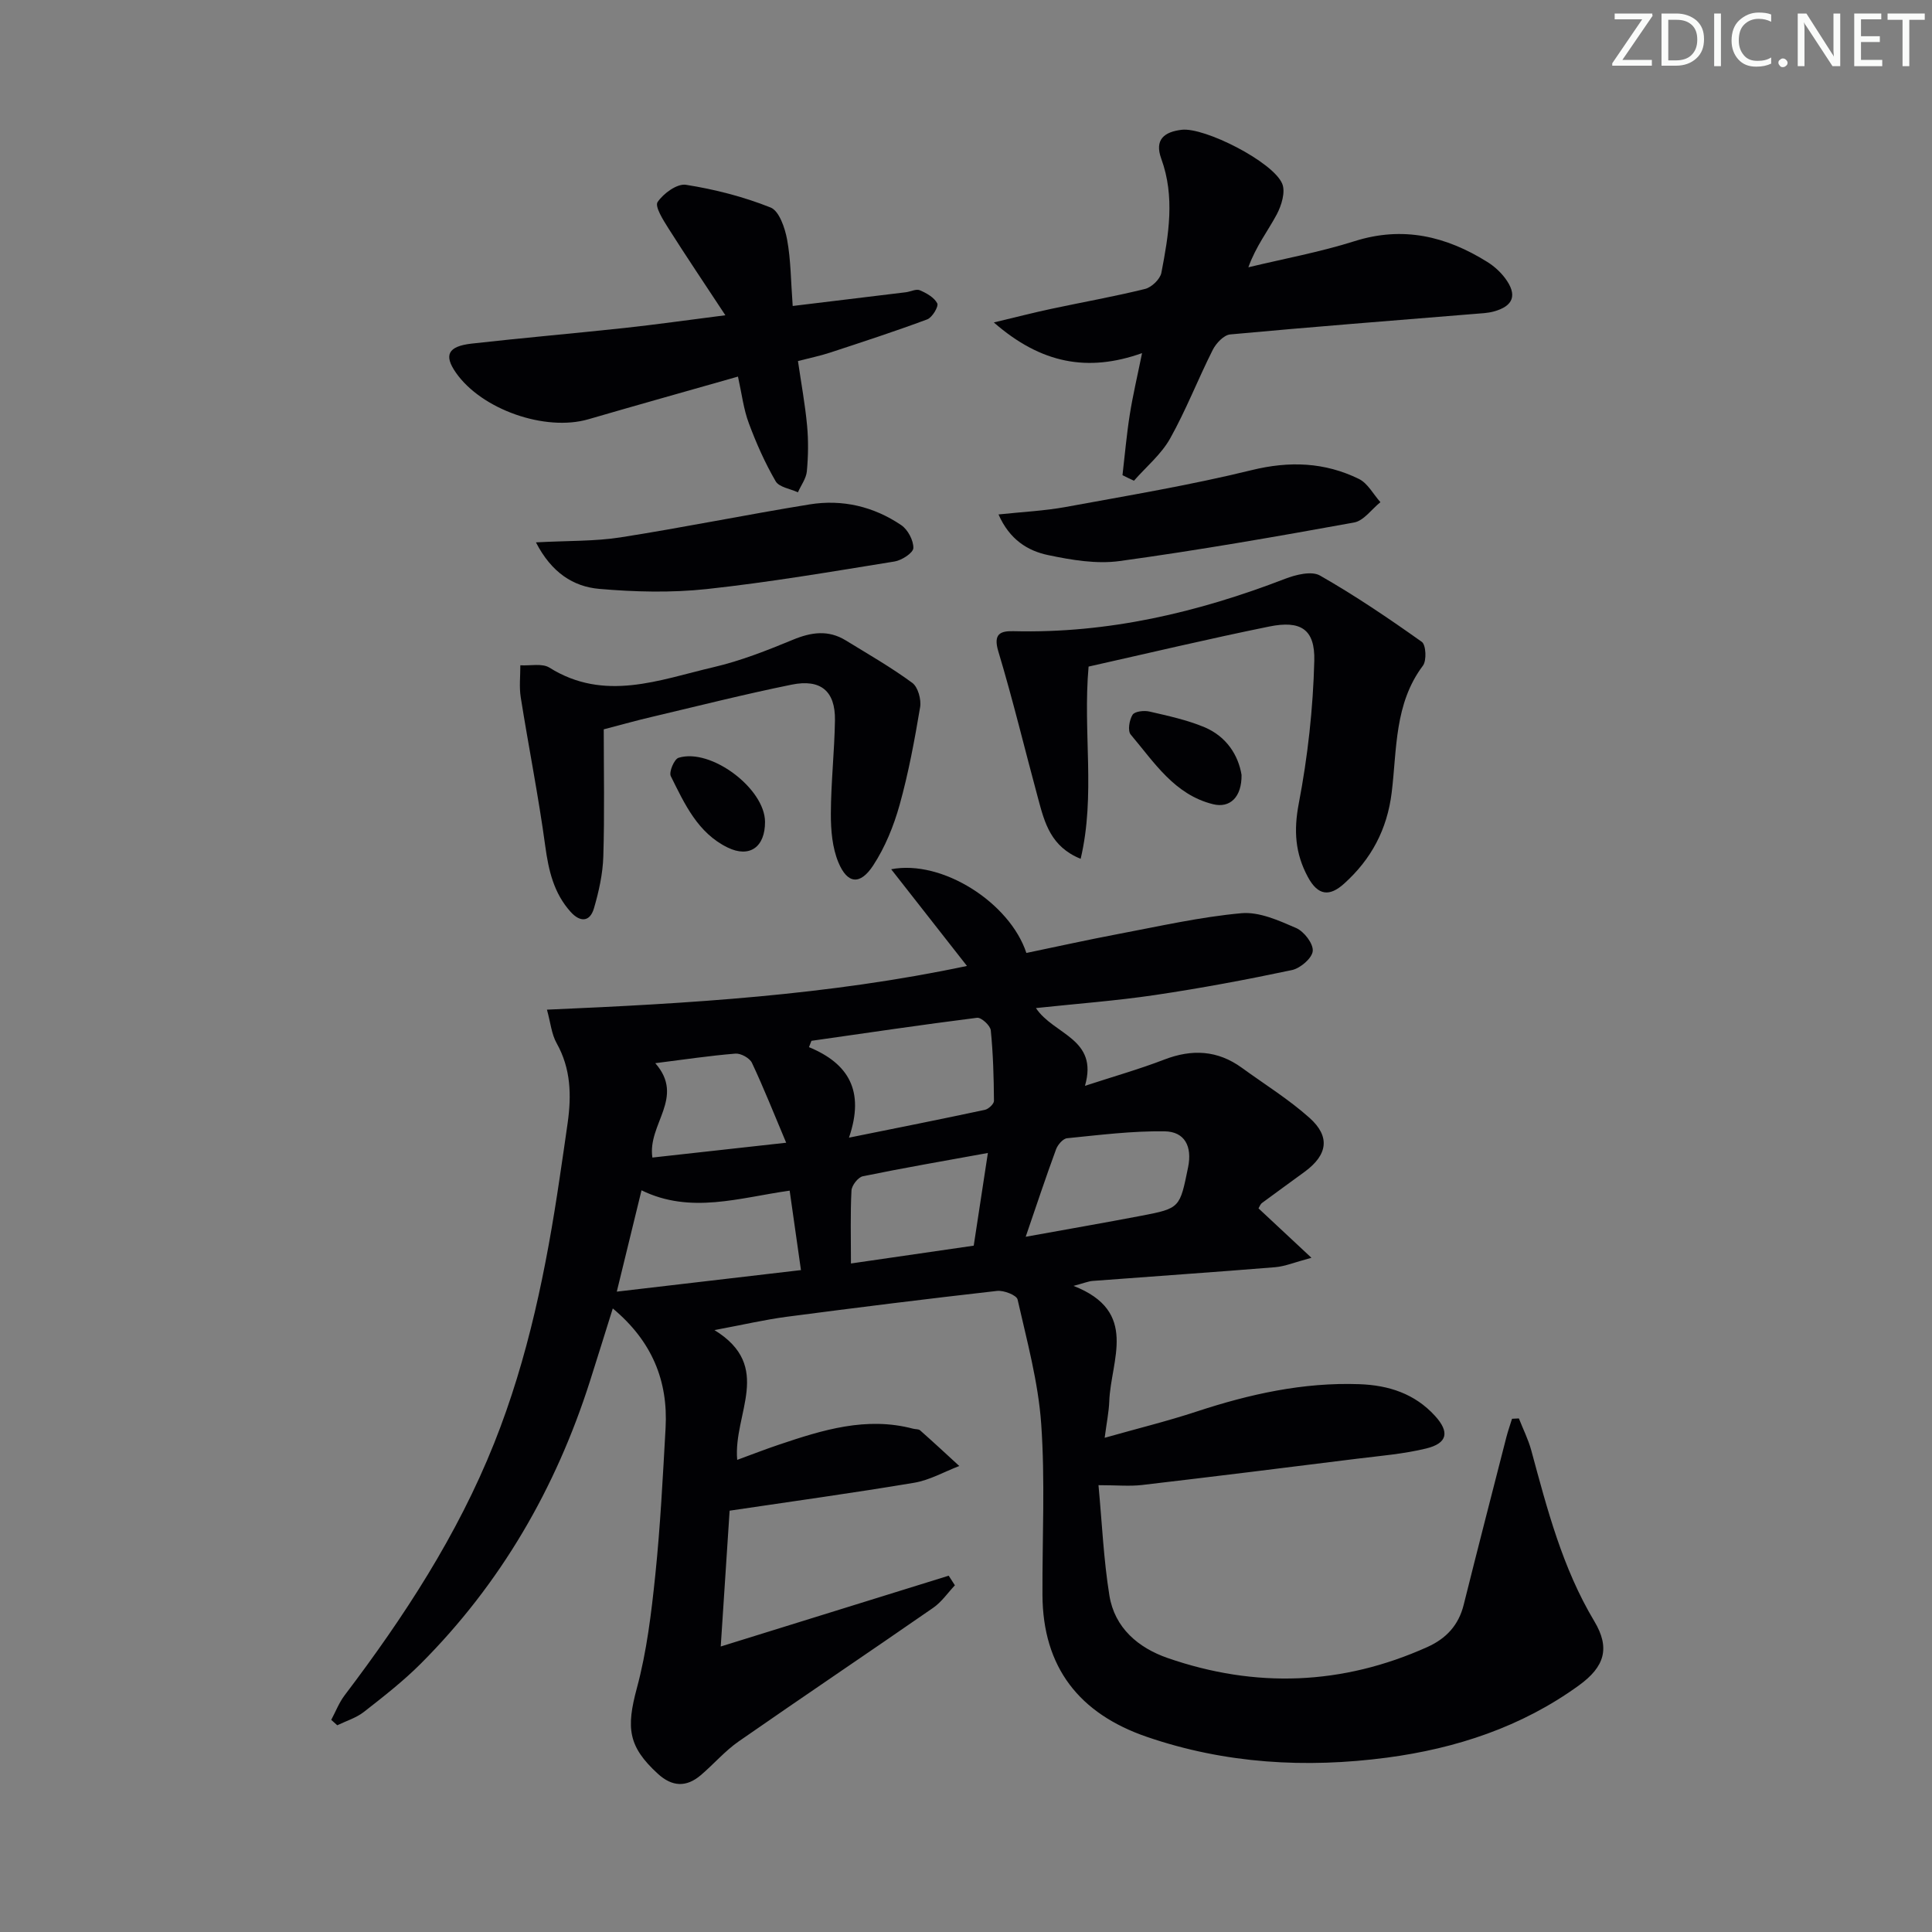<svg enable-background="new 0 0 400 400" viewBox="0 0 400 400" xmlns="http://www.w3.org/2000/svg"><rect x="0" y="0" width="400" height="400" fill="#808080" stroke="none"/><path d="m342.2 3.2-6.3 9.2h6.1v1.2h-8.2v-.5l6.2-9.1h-5.7v-1.2h7.8v.4z" fill="#fafbfa"/><path d="m344 13.7v-10.9h3.1c1.6 0 3 .5 4.1 1.4 1.1 1 1.6 2.2 1.6 3.9s-.5 3-1.6 4-2.5 1.5-4.2 1.5h-3zm1.4-9.6v8.4h1.6c1.4 0 2.5-.4 3.2-1.1.8-.8 1.2-1.8 1.2-3.2s-.4-2.4-1.2-3.1-1.8-1-3.1-1z" fill="#fafbfa"/><path d="m356.3 2.8v10.9h-1.4v-10.9z" fill="#fafbfa"/><path d="m366.6 13.2c-.8.4-1.8.6-3 .6-1.6 0-2.8-.5-3.7-1.5s-1.4-2.3-1.4-3.9c0-1.7.5-3.2 1.6-4.2s2.4-1.6 4-1.6c1 0 1.9.1 2.6.4v1.5c-.8-.4-1.6-.6-2.6-.6-1.2 0-2.2.4-3 1.2s-1.1 1.9-1.1 3.3c0 1.3.4 2.3 1.1 3.1s1.6 1.1 2.8 1.1c1.1 0 2-.2 2.8-.7v1.3z" fill="#fafbfa"/><path d="m368.2 13c0-.3.1-.5.3-.6.2-.2.4-.3.6-.3.3 0 .5.1.7.3s.3.4.3.6-.1.5-.3.6c-.2.2-.4.3-.7.3s-.5-.1-.6-.3c-.2-.2-.3-.4-.3-.6z" fill="#fafbfa"/><path d="m381.1 13.7h-1.7l-5.5-8.4c-.2-.2-.3-.5-.4-.7 0 .2.1.8.1 1.5v7.6h-1.4v-10.9h1.8l5.3 8.3c.3.4.4.6.4.8 0-.3-.1-.8-.1-1.6v-7.5h1.4v10.9z" fill="#fafbfa"/><path d="m389.7 13.7h-5.8v-10.9h5.6v1.2h-4.2v3.5h3.9v1.2h-3.9v3.7h4.4z" fill="#fafbfa"/><path d="m398.4 4.1h-3.1v9.6h-1.4v-9.6h-3.1v-1.3h7.7v1.3z" fill="#fafbfa"/><g fill="#010104"><path d="m314.47 293.67c.86 2.2 1.94 4.33 2.56 6.6 3.3 12.19 6.46 24.38 13.06 35.4 3.31 5.53 2.15 9.41-3.2 13.28-11.86 8.6-25.43 13.05-39.73 14.95-16.81 2.22-33.51 1.26-49.71-4.3-13.97-4.79-21.56-14.38-21.62-29.42-.05-11.79.57-23.63-.26-35.37-.61-8.67-2.96-17.23-4.89-25.76-.2-.9-2.86-1.94-4.25-1.78-14.52 1.64-29.03 3.45-43.52 5.35-4.55.6-9.04 1.65-14.99 2.76 12.3 7.57 3.85 17.27 4.71 26.87 3.01-1.1 5.81-2.2 8.65-3.15 9.02-3.04 18.08-5.87 27.78-3.3.48.13 1.12.05 1.44.34 2.74 2.42 5.42 4.91 8.11 7.38-3.11 1.19-6.13 2.93-9.35 3.47-12.58 2.11-25.22 3.85-38.2 5.78-.63 9.58-1.22 18.66-1.84 28.12 16.69-5.18 31.95-9.92 47.2-14.66.43.66.85 1.32 1.28 1.99-1.48 1.57-2.75 3.45-4.48 4.65-13.4 9.29-26.93 18.38-40.31 27.69-2.84 1.98-5.16 4.71-7.82 6.97-2.99 2.54-5.92 2.43-8.9-.3-6.15-5.64-6.56-9.45-4.34-17.7 2.06-7.63 3.01-15.61 3.83-23.51 1.04-10.08 1.55-20.22 2.12-30.35.55-9.82-2.84-18.03-10.93-24.77-1.62 5.16-3.15 10.11-4.72 15.04-7.1 22.25-18.5 41.95-35.04 58.51-3.63 3.63-7.73 6.83-11.79 10-1.58 1.23-3.64 1.85-5.49 2.75-.42-.37-.83-.74-1.25-1.12.91-1.7 1.61-3.55 2.76-5.07 12.3-16.22 23.36-33.15 30.96-52.18 7.08-17.73 10.81-36.25 13.58-55.02.56-3.78 1.12-7.56 1.65-11.34.8-5.7.67-11.22-2.28-16.48-1.07-1.9-1.27-4.29-2.01-6.95 29.44-1.27 58.25-2.98 86.96-9.05-5.28-6.74-10.27-13.12-15.69-20.02 10.55-2.05 24.56 6.93 27.99 17.33 6.3-1.31 12.71-2.73 19.15-3.95 8.43-1.59 16.86-3.51 25.37-4.28 3.69-.33 7.75 1.51 11.34 3.07 1.63.71 3.57 3.23 3.43 4.76-.13 1.48-2.57 3.57-4.3 3.94-9.4 1.99-18.86 3.76-28.36 5.17-8.02 1.19-16.12 1.79-24.65 2.7 3.67 5.55 13 6.28 10.15 16.1 5.86-1.92 11.24-3.44 16.43-5.44 5.75-2.21 11.04-1.94 16.06 1.71 4.69 3.41 9.68 6.5 13.99 10.35 4.36 3.89 3.76 7.67-.96 11.15-2.94 2.17-5.92 4.29-8.85 6.47-.37.27-.54.81-.74 1.13 3.27 3.06 6.49 6.06 10.96 10.23-3.45.92-5.45 1.78-7.5 1.95-12.58 1.03-25.18 1.88-37.77 2.84-.94.07-1.85.47-3.99 1.03 13.62 5.31 7.7 15.36 7.4 23.93-.08 2.13-.52 4.24-.95 7.52 6.85-1.94 13.01-3.45 19.02-5.43 10.97-3.61 22.08-6.09 33.73-5.67 6.08.22 11.46 1.97 15.65 6.57 3.05 3.35 2.59 5.67-1.86 6.75-4.65 1.13-9.49 1.52-14.27 2.11-14.83 1.86-29.66 3.7-44.51 5.44-2.57.3-5.21.04-9.04.04.73 7.82 1.06 15.41 2.26 22.85 1.08 6.67 5.96 10.82 12.05 12.93 18.17 6.3 36.17 5.65 53.8-2.28 3.88-1.75 6.45-4.51 7.5-8.73 2.89-11.59 5.88-23.15 8.84-34.72.33-1.28.78-2.53 1.17-3.8.49-.02.95-.04 1.42-.07zm-146.47-78.18c-.17.44-.34.87-.51 1.31 8.16 3.37 11.61 9.03 8.28 18.74 10.16-2.05 19.16-3.84 28.14-5.76.75-.16 1.88-1.22 1.88-1.85-.04-4.88-.17-9.77-.66-14.61-.1-1-1.97-2.71-2.84-2.6-11.45 1.44-22.86 3.14-34.29 4.77zm-40.3 51.93c13.1-1.53 25.53-2.99 38.13-4.46-.84-5.93-1.56-10.98-2.34-16.45-10.41 1.46-20.51 4.91-30.67-.07-1.7 6.98-3.27 13.38-5.12 20.98zm84.66-11.36c8.68-1.57 16.34-2.9 23.99-4.36 8-1.53 7.92-1.66 9.63-10.02.89-4.34-.7-7.39-4.85-7.45-6.73-.1-13.48.76-20.2 1.43-.85.08-1.93 1.34-2.28 2.28-2.11 5.74-4.04 11.54-6.29 18.12zm-36.18 5.53c9.06-1.31 17.29-2.51 25.42-3.69 1.01-6.63 1.92-12.56 2.93-19.19-9.06 1.65-17.5 3.1-25.88 4.82-.99.2-2.31 1.9-2.36 2.96-.25 4.77-.11 9.55-.11 15.1zm-41.11-21.93c8.87-.98 17.64-1.96 27.7-3.07-2.58-6.11-4.67-11.41-7.09-16.54-.47-.99-2.3-2-3.41-1.91-5.35.43-10.66 1.23-16.6 1.98 6.25 7.14-1.66 12.59-.6 19.54z"/><path d="m232.4 98.38c.49-4.19.85-8.39 1.51-12.55.64-4.04 1.59-8.03 2.54-12.72-11.22 3.99-20.89 2.2-30.69-6.35 4.74-1.13 8.29-2.05 11.87-2.81 6.48-1.39 13.02-2.54 19.45-4.13 1.36-.34 3.11-2.02 3.37-3.34 1.51-7.84 2.85-15.74-.02-23.61-1.45-3.98.62-5.57 4.23-6 4.73-.56 18.92 6.63 20.81 11.17.71 1.7-.15 4.5-1.13 6.35-1.85 3.46-4.31 6.59-5.88 10.95 7.34-1.77 14.81-3.14 21.99-5.41 10.03-3.17 18.95-1.02 27.48 4.3 1.38.86 2.68 2.03 3.66 3.33 2.62 3.49 1.79 5.82-2.36 6.94-1.26.34-2.62.38-3.93.49-16.87 1.38-33.75 2.69-50.6 4.25-1.32.12-2.92 1.82-3.61 3.19-3.06 6.06-5.52 12.45-8.83 18.36-1.84 3.28-4.95 5.85-7.49 8.74-.82-.38-1.6-.76-2.37-1.15z"/><path d="m152.79 77.97c-10.89 3.1-20.94 5.91-30.96 8.83-8.92 2.6-22.13-1.99-27.46-9.67-2.5-3.6-1.64-5.43 3.27-5.99 10.55-1.19 21.13-2.1 31.69-3.24 6.39-.69 12.75-1.6 20.85-2.63-4.33-6.58-8.15-12.24-11.8-18.01-1.08-1.71-2.85-4.51-2.23-5.43 1.2-1.79 4.05-3.86 5.87-3.57 5.96.94 11.93 2.47 17.52 4.7 1.78.71 2.97 4.21 3.42 6.63.78 4.2.77 8.55 1.16 13.76 8.06-.98 15.73-1.9 23.41-2.84.99-.12 2.13-.74 2.9-.42 1.39.59 3 1.5 3.62 2.72.32.64-1.04 2.92-2.07 3.31-6.66 2.48-13.42 4.68-20.17 6.9-2.02.66-4.12 1.09-6.6 1.73.67 4.61 1.48 8.97 1.89 13.38.29 3.13.24 6.32-.05 9.45-.14 1.49-1.21 2.9-1.85 4.35-1.58-.74-3.89-1.05-4.61-2.29-2.2-3.79-4.01-7.86-5.54-11.98-1.1-2.91-1.46-6.07-2.26-9.69z"/><path d="m225.38 138.01c-1.21 13.67 1.48 26.5-1.64 39.8-6.18-2.5-7.46-7.47-8.77-12.33-2.77-10.2-5.23-20.5-8.28-30.62-1.11-3.68.48-4.25 3.18-4.18 19.54.49 38.1-3.87 56.21-10.85 2.21-.85 5.46-1.66 7.19-.68 7.28 4.15 14.26 8.88 21.1 13.74.87.62 1.03 3.87.23 4.93-5.92 7.87-5.37 17.29-6.46 26.23-.94 7.7-4.25 13.86-9.88 18.92-2.97 2.67-5.37 2.51-7.47-1.38-2.66-4.93-2.96-9.64-1.89-15.25 1.86-9.71 2.96-19.66 3.21-29.53.17-6.56-2.83-8.42-9.35-7.09-12.5 2.54-24.9 5.49-37.38 8.29z"/><path d="m125 151c0 8.75.18 17.54-.09 26.33-.11 3.59-.92 7.23-1.93 10.7-.84 2.9-2.88 2.94-4.84.76-3.47-3.86-4.56-8.53-5.25-13.61-1.4-10.32-3.45-20.55-5.08-30.83-.34-2.15-.07-4.4-.08-6.61 2.04.13 4.52-.46 6.03.49 11.42 7.15 22.74 2.52 33.98-.1 5.62-1.31 11.08-3.47 16.43-5.68 3.81-1.58 7.33-2.07 10.92.13 4.65 2.85 9.41 5.58 13.79 8.8 1.18.87 1.89 3.45 1.62 5.04-1.14 6.8-2.4 13.61-4.25 20.24-1.22 4.36-3 8.75-5.46 12.51-2.7 4.13-5.34 3.86-7.2-.6-1.28-3.06-1.58-6.7-1.57-10.08.02-6.47.75-12.93.85-19.4.08-5.99-2.93-8.57-8.97-7.34-9.75 1.98-19.4 4.42-29.09 6.71-2.89.67-5.75 1.48-9.81 2.54z"/><path d="m206.73 106.51c4.96-.53 9.51-.74 13.94-1.55 12.86-2.36 25.77-4.51 38.45-7.62 7.86-1.93 15.14-1.65 22.23 1.82 1.83.9 2.98 3.17 4.45 4.81-1.81 1.45-3.45 3.85-5.46 4.21-16.13 2.93-32.3 5.75-48.54 7.98-4.8.66-9.96-.22-14.78-1.23-4.22-.88-7.98-3.18-10.29-8.42z"/><path d="m110.96 112.29c6.67-.36 12.16-.2 17.49-1.03 13.1-2.05 26.1-4.71 39.18-6.83 6.78-1.1 13.28.44 18.97 4.3 1.36.92 2.54 3.15 2.5 4.74-.03 1-2.4 2.54-3.89 2.78-12.94 2.09-25.87 4.3-38.89 5.71-7.35.79-14.89.6-22.27-.04-5.35-.47-9.86-3.35-13.09-9.63z"/><path d="m257.05 160.43c.06 4.62-2.41 6.94-5.91 6.07-8-1.98-12.18-8.68-17.04-14.42-.66-.78-.29-3.03.39-4.1.45-.71 2.39-.92 3.51-.66 3.84.89 7.76 1.73 11.37 3.24 4.58 1.93 7.01 5.81 7.68 9.87z"/><path d="m158.39 170.16c.02 5.19-3.18 7.53-7.74 5.31-6.19-3.01-8.92-9.05-11.77-14.78-.42-.85.71-3.53 1.61-3.8 6.7-2.07 17.88 6.38 17.9 13.27z"/></g></svg>